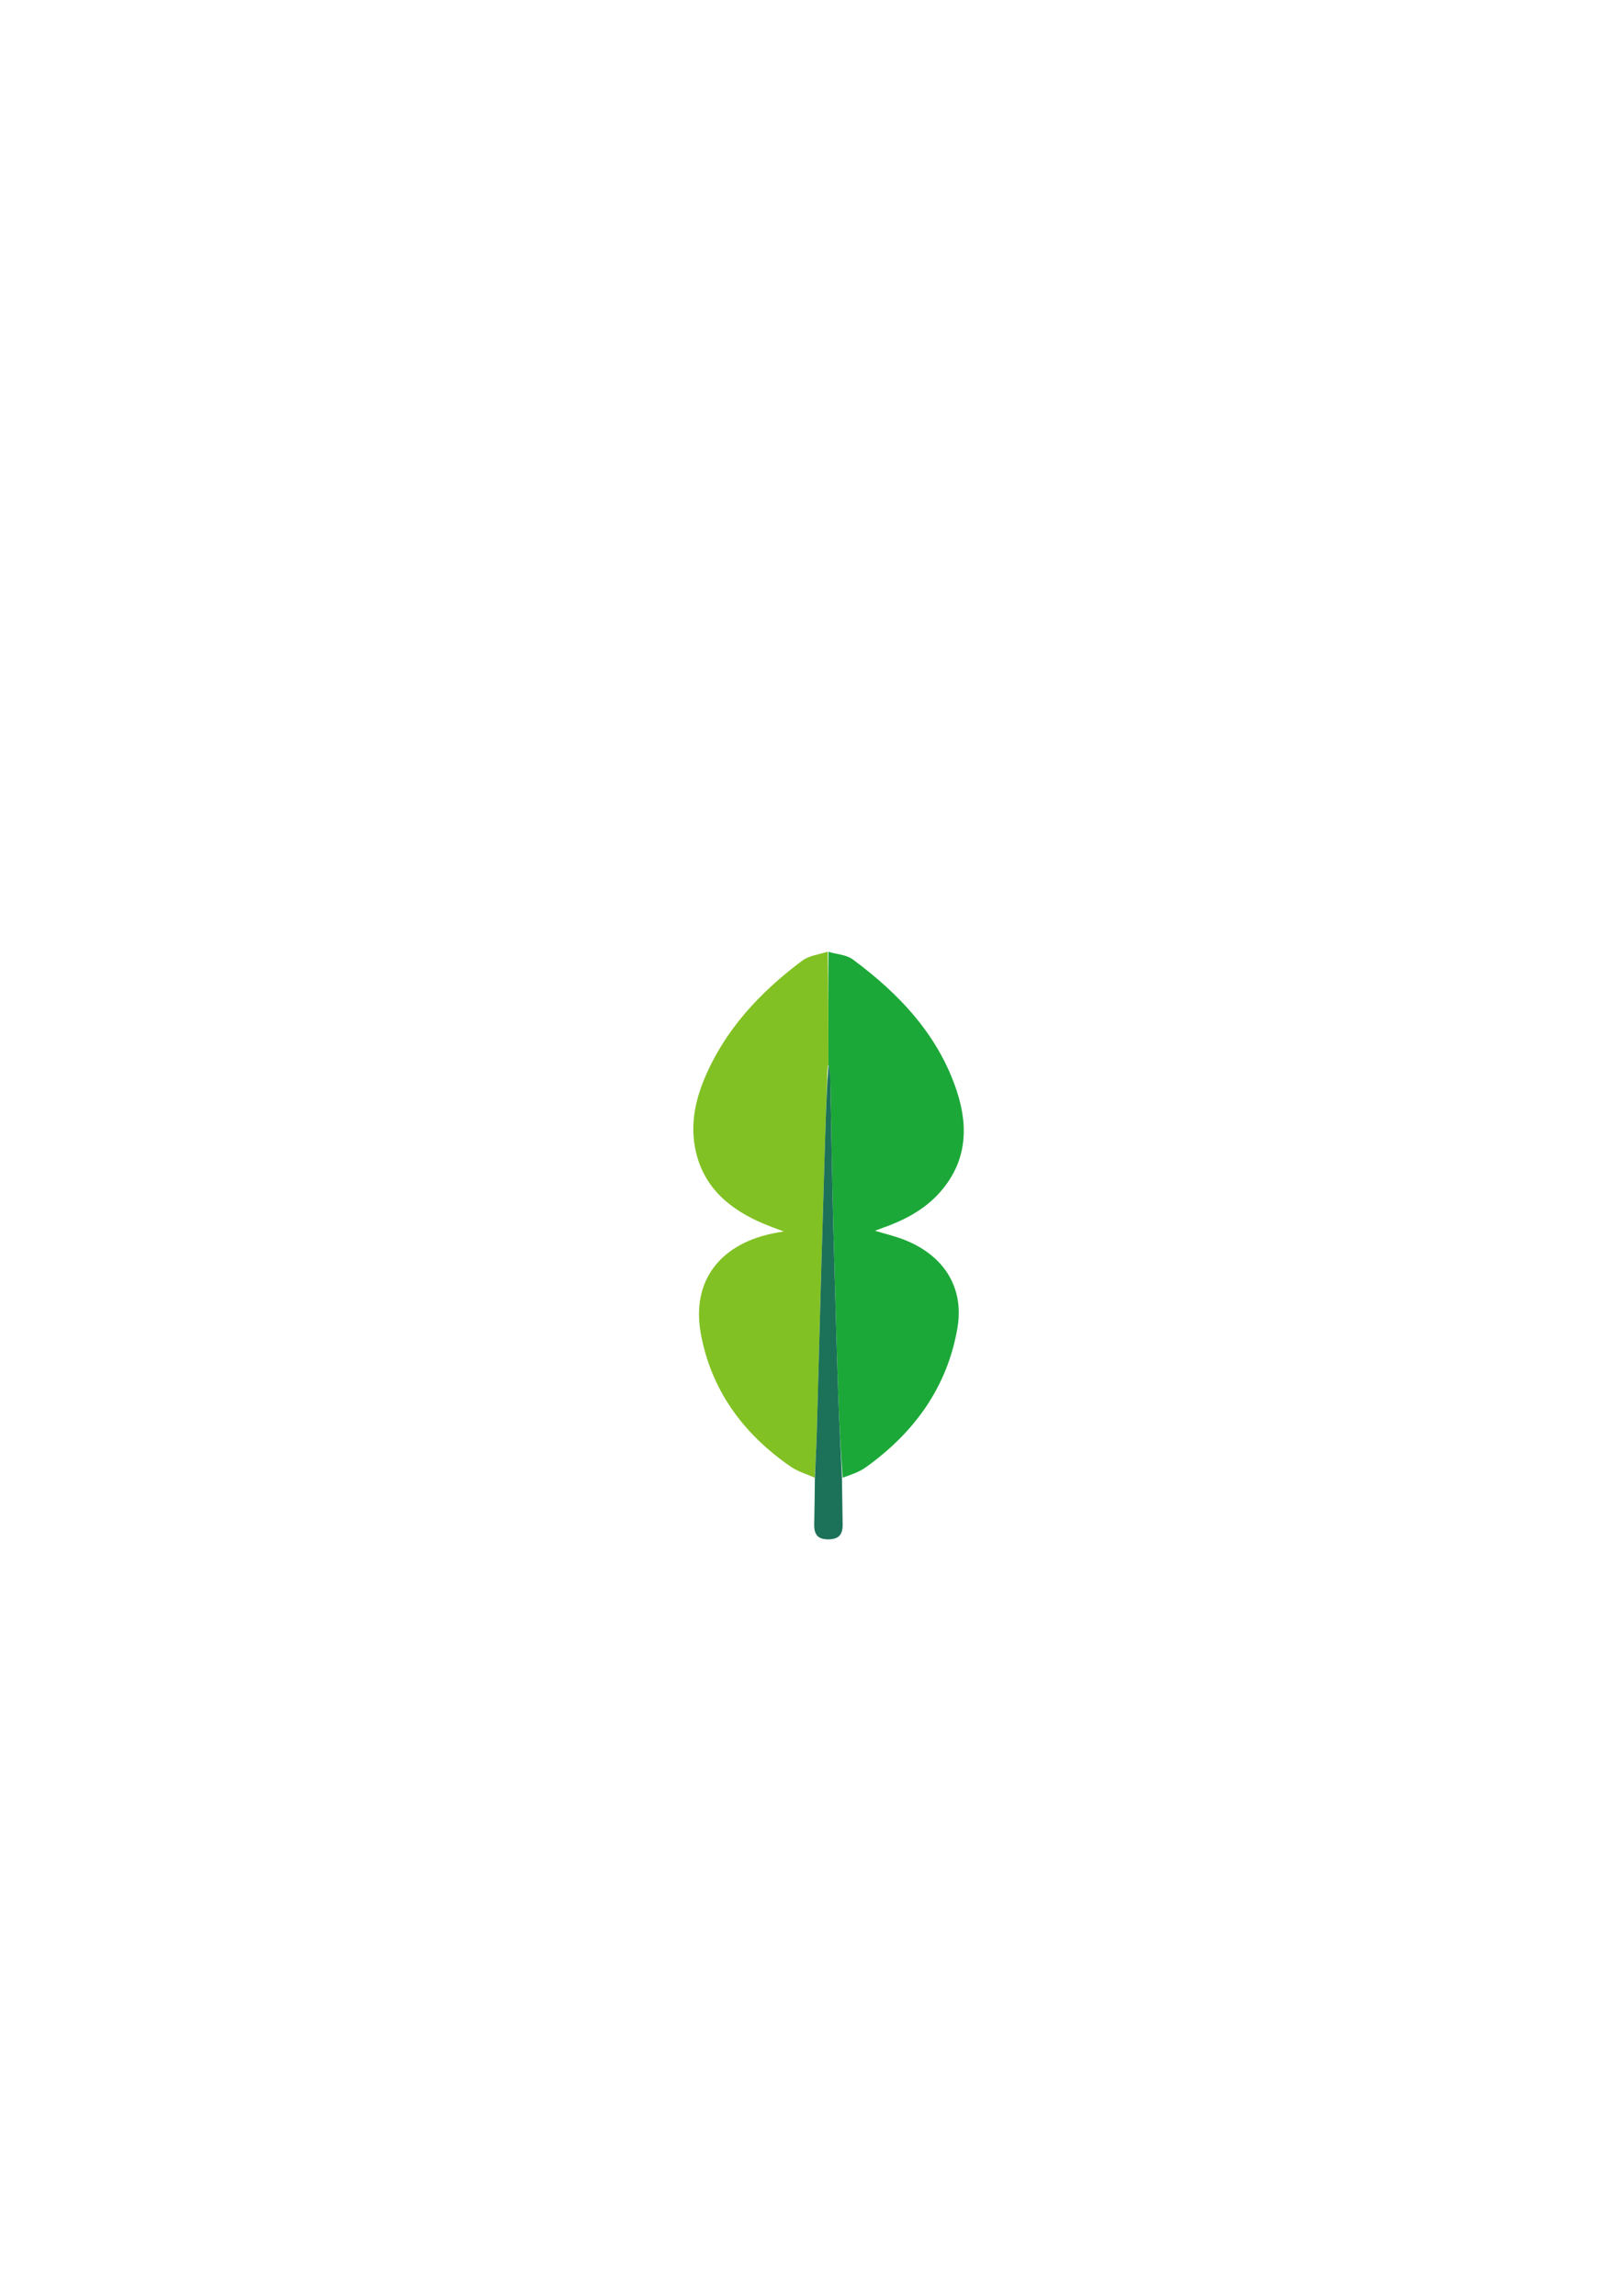 <?xml version="1.0" encoding="UTF-8" standalone="no"?>
<!-- Created with Inkscape (http://www.inkscape.org/) -->

<svg
   width="210mm"
   height="297mm"
   viewBox="0 0 210 297"
   version="1.1"
   id="svg1"
   sodipodi:docname="limeleaf.svg"
   inkscape:version="1.3 (0e150ed, 2023-07-21)"
   xmlns:inkscape="http://www.inkscape.org/namespaces/inkscape"
   xmlns:sodipodi="http://sodipodi.sourceforge.net/DTD/sodipodi-0.dtd"
   xmlns="http://www.w3.org/2000/svg"
   xmlns:svg="http://www.w3.org/2000/svg">
  <sodipodi:namedview
     id="namedview1"
     pagecolor="#ffffff"
     bordercolor="#000000"
     borderopacity="0.25"
     inkscape:showpageshadow="2"
     inkscape:pageopacity="0.0"
     inkscape:pagecheckerboard="0"
     inkscape:deskcolor="#d1d1d1"
     inkscape:document-units="mm"
     inkscape:zoom="0.5946522"
     inkscape:cx="376.69078"
     inkscape:cy="756.74487"
     inkscape:window-width="1392"
     inkscape:window-height="891"
     inkscape:window-x="0"
     inkscape:window-y="37"
     inkscape:window-maximized="1"
     inkscape:current-layer="svg1" />
  <defs
     id="defs1" />
  <g
     id="g2"
     transform="matrix(0.987,0,0,0.93,0.438,10.024)"
     inkscape:export-filename="limeleaf-logo.png"
     inkscape:export-xdpi="96"
     inkscape:export-ydpi="96">
    <path
       fill="#1ca838"
       opacity="1"
       stroke="none"
       d="m 108.167,121.626 c 1.067,0.333 2.342,0.397 3.168,1.043 6.215,4.864 11.293,10.658 13.675,18.399 1.56,5.073 1.255,9.941 -2.372,14.167 -2.014,2.347 -4.64,3.78 -7.492,4.837 -0.261,0.097 -0.518,0.205 -0.883,0.35 1.385,0.449 2.672,0.766 3.88,1.274 5.197,2.184 7.832,6.676 6.927,12.262 -1.314,8.121 -5.569,14.493 -12.045,19.395 -0.861,0.652 -1.939,1.015 -3.005,1.423 -0.252,-3.813 -0.45,-7.537 -0.57,-11.263 -0.198,-6.148 -0.349,-12.298 -0.515,-18.447 -0.091,-3.393 -0.188,-6.786 -0.255,-10.18 -0.105,-5.392 -0.182,-10.785 -0.29,-16.177 -0.009,-0.444 -0.16,-0.886 -0.252,-1.446 0.005,-5.291 0.016,-10.464 0.028,-15.637 z"
       id="path7"
       style="display:inline;stroke-width:0.255" />
    <path
       fill="#81c123"
       opacity="1"
       stroke="none"
       d="m 108.067,121.607 c 0.088,5.192 0.077,10.365 0.072,15.662 0.008,0.124 0.003,0.134 -0.06,0.211 -0.071,0.697 -0.08,1.315 -0.105,2.055 -0.104,3.141 -0.196,6.161 -0.281,9.181 -0.171,6.082 -0.345,12.165 -0.506,18.247 -0.192,7.233 -0.363,14.466 -0.561,21.698 -0.056,2.04 -0.173,4.078 -0.262,6.117 -1.059,-0.507 -2.228,-0.864 -3.16,-1.546 -6.315,-4.626 -10.459,-10.763 -11.781,-18.541 -1.254,-7.383 2.62,-12.605 9.958,-14.001 0.194,-0.037 0.388,-0.071 0.921,-0.168 -1.049,-0.425 -1.814,-0.711 -2.56,-1.041 -4.527,-2.003 -7.911,-5.059 -8.981,-10.147 -0.725,-3.445 -0.141,-6.788 1.118,-10.006 2.649,-6.768 7.25,-12.038 12.841,-16.473 0.871,-0.691 2.153,-0.858 3.344,-1.248 z"
       id="path8"
       style="display:inline;stroke-width:0.255" />
    <path
       fill="#1c7258"
       opacity="1"
       stroke="none"
       d="m 106.382,194.891 c 0.071,-2.15 0.189,-4.188 0.244,-6.228 0.198,-7.232 0.369,-14.466 0.561,-21.698 0.161,-6.083 0.335,-12.165 0.506,-18.247 0.085,-3.02 0.177,-6.04 0.336,-9.257 0.084,-0.817 0.098,-1.437 0.112,-2.057 0,0 0.004,-0.01 0.004,-0.016 0.085,0.437 0.236,0.878 0.245,1.323 0.107,5.392 0.184,10.785 0.29,16.177 0.066,3.394 0.163,6.787 0.255,10.18 0.166,6.149 0.317,12.299 0.515,18.447 0.12,3.726 0.318,7.45 0.482,11.287 0.03,2.231 0.053,4.348 0.089,6.465 0.025,1.45 -0.539,2.083 -1.886,2.083 -1.335,5.1e-4 -1.87,-0.621 -1.842,-2.122 0.039,-2.075 0.071,-4.151 0.088,-6.338 z"
       id="path9"
       style="display:inline;stroke-width:0.255"
       inkscape:label="path9" />
  </g>
</svg>
